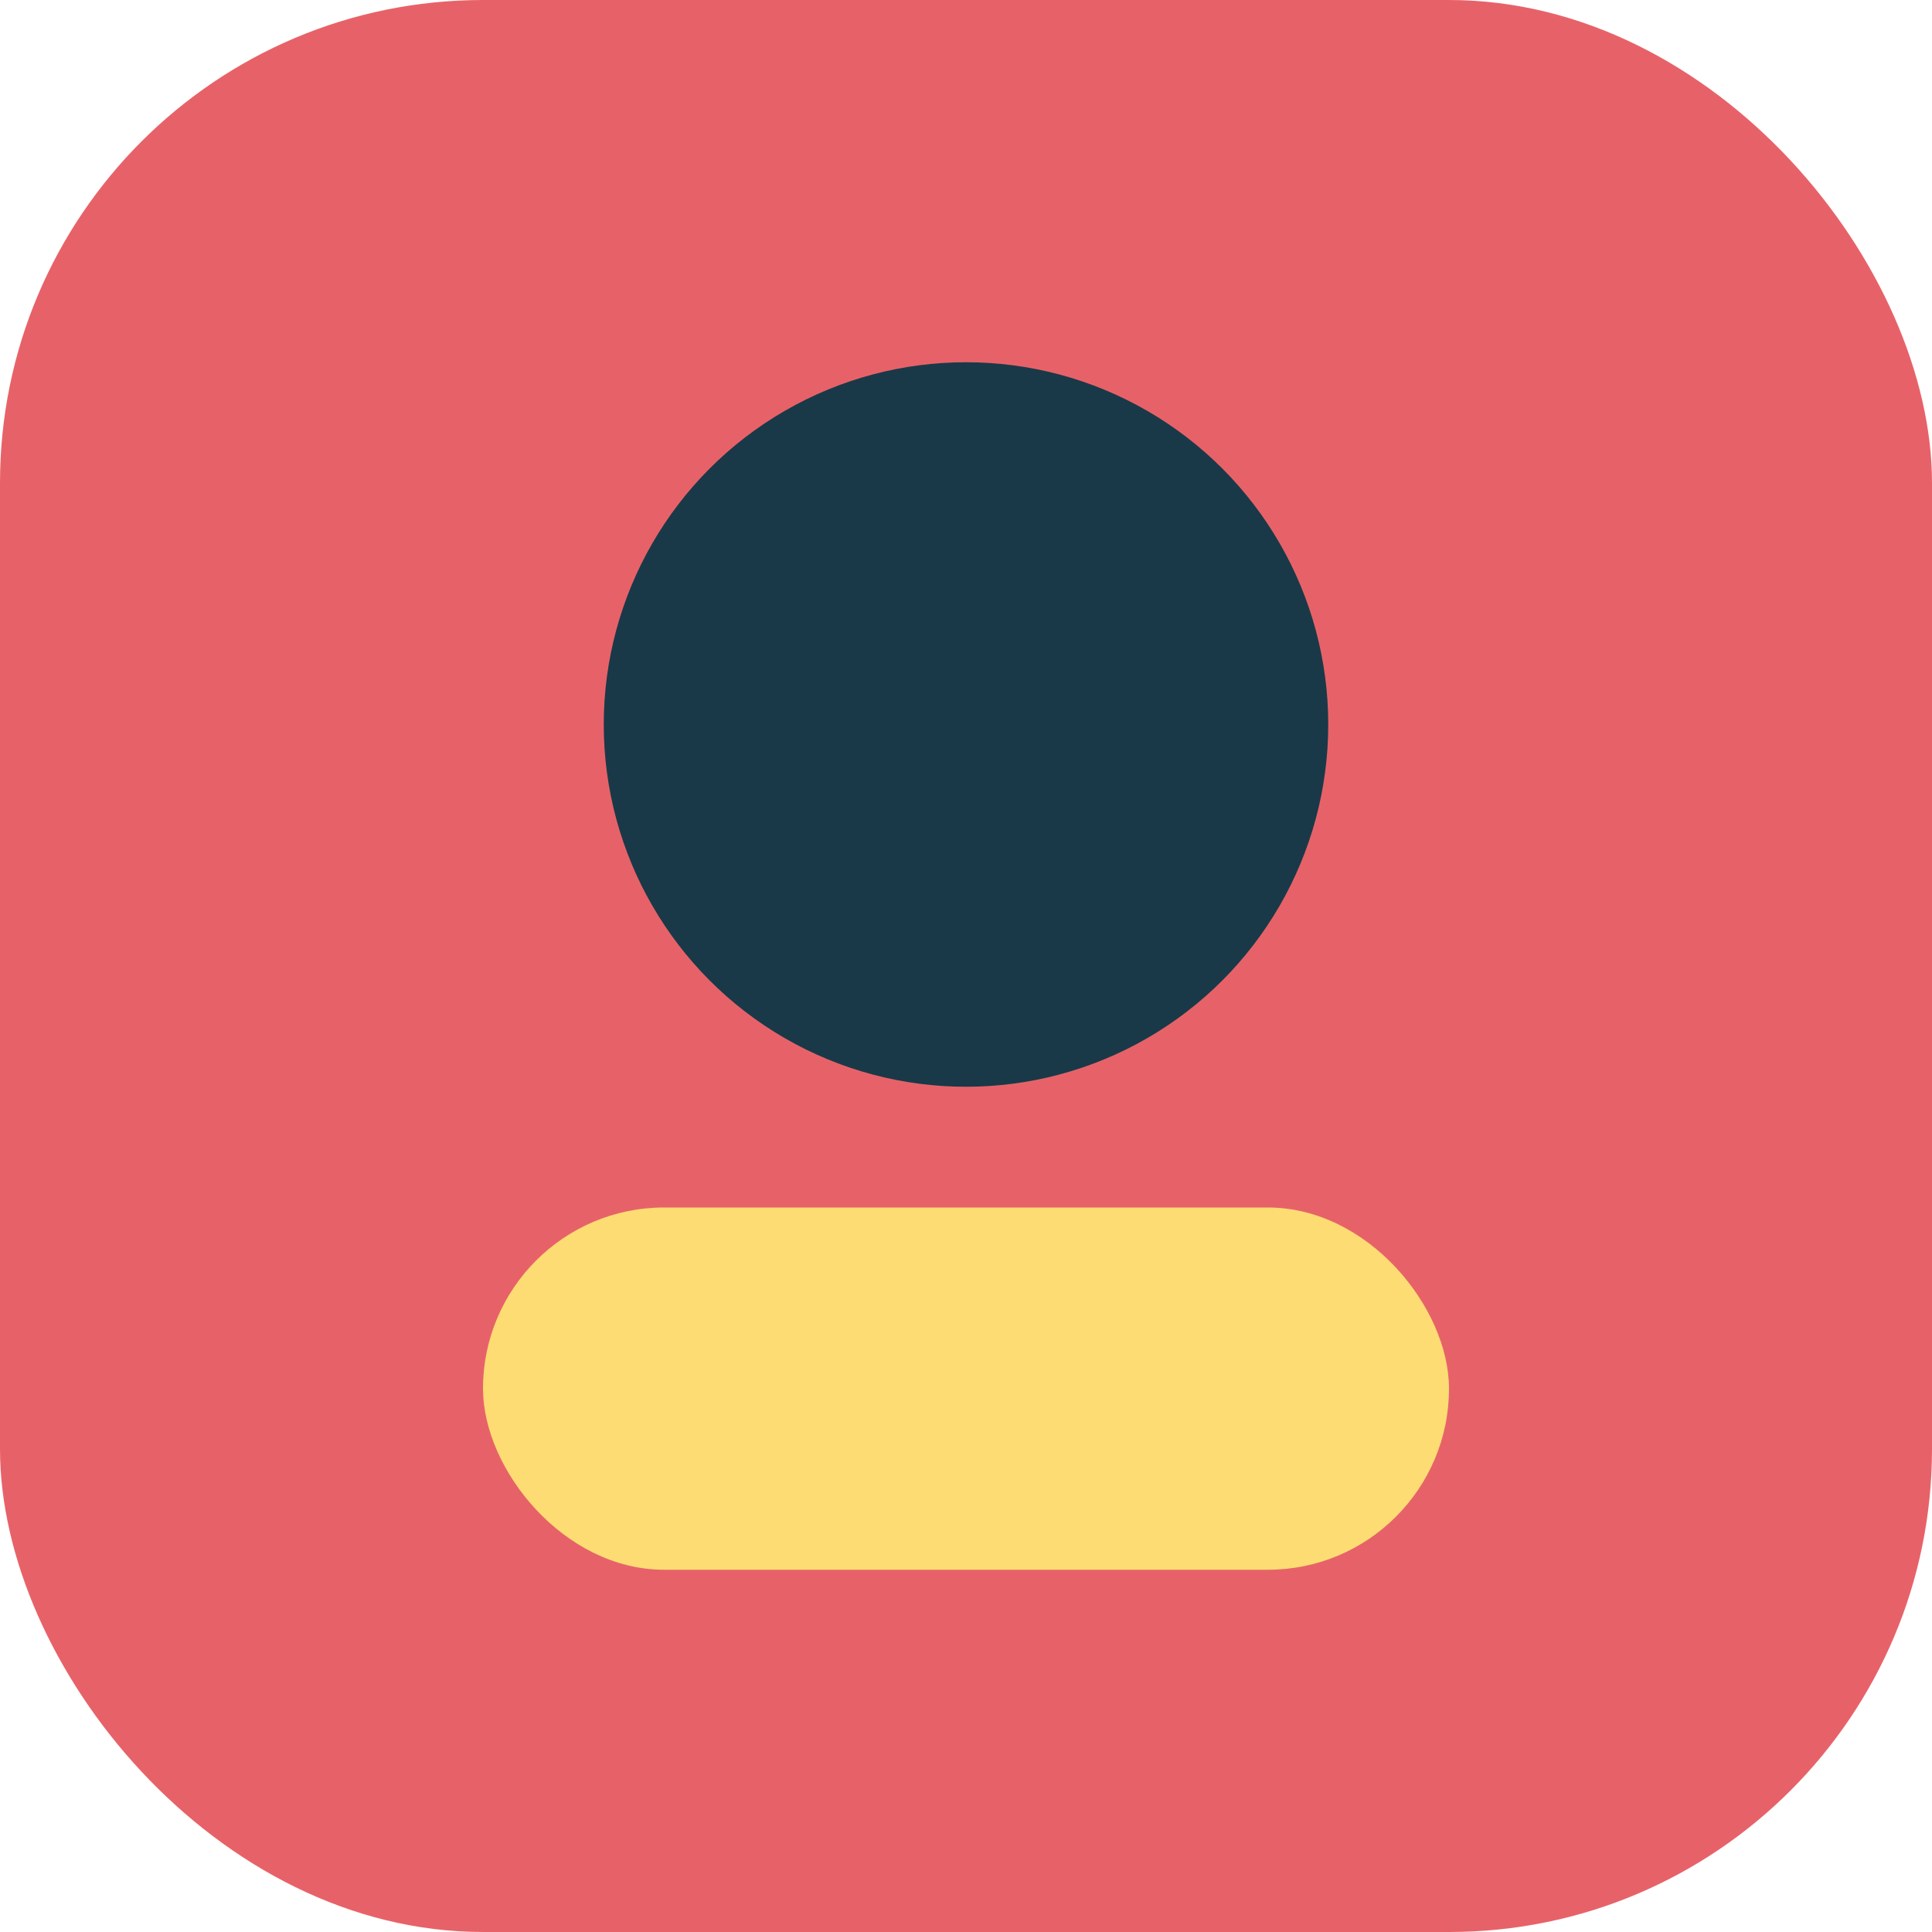 <svg width="64" height="64" xmlns="http://www.w3.org/2000/svg"><rect width="64" height="64" rx="16" fill="#E76268"/><circle cx="32" cy="24" r="12" fill="#193948"/><rect x="16" y="40" width="32" height="12" rx="6" fill="#FCDC73"/></svg>